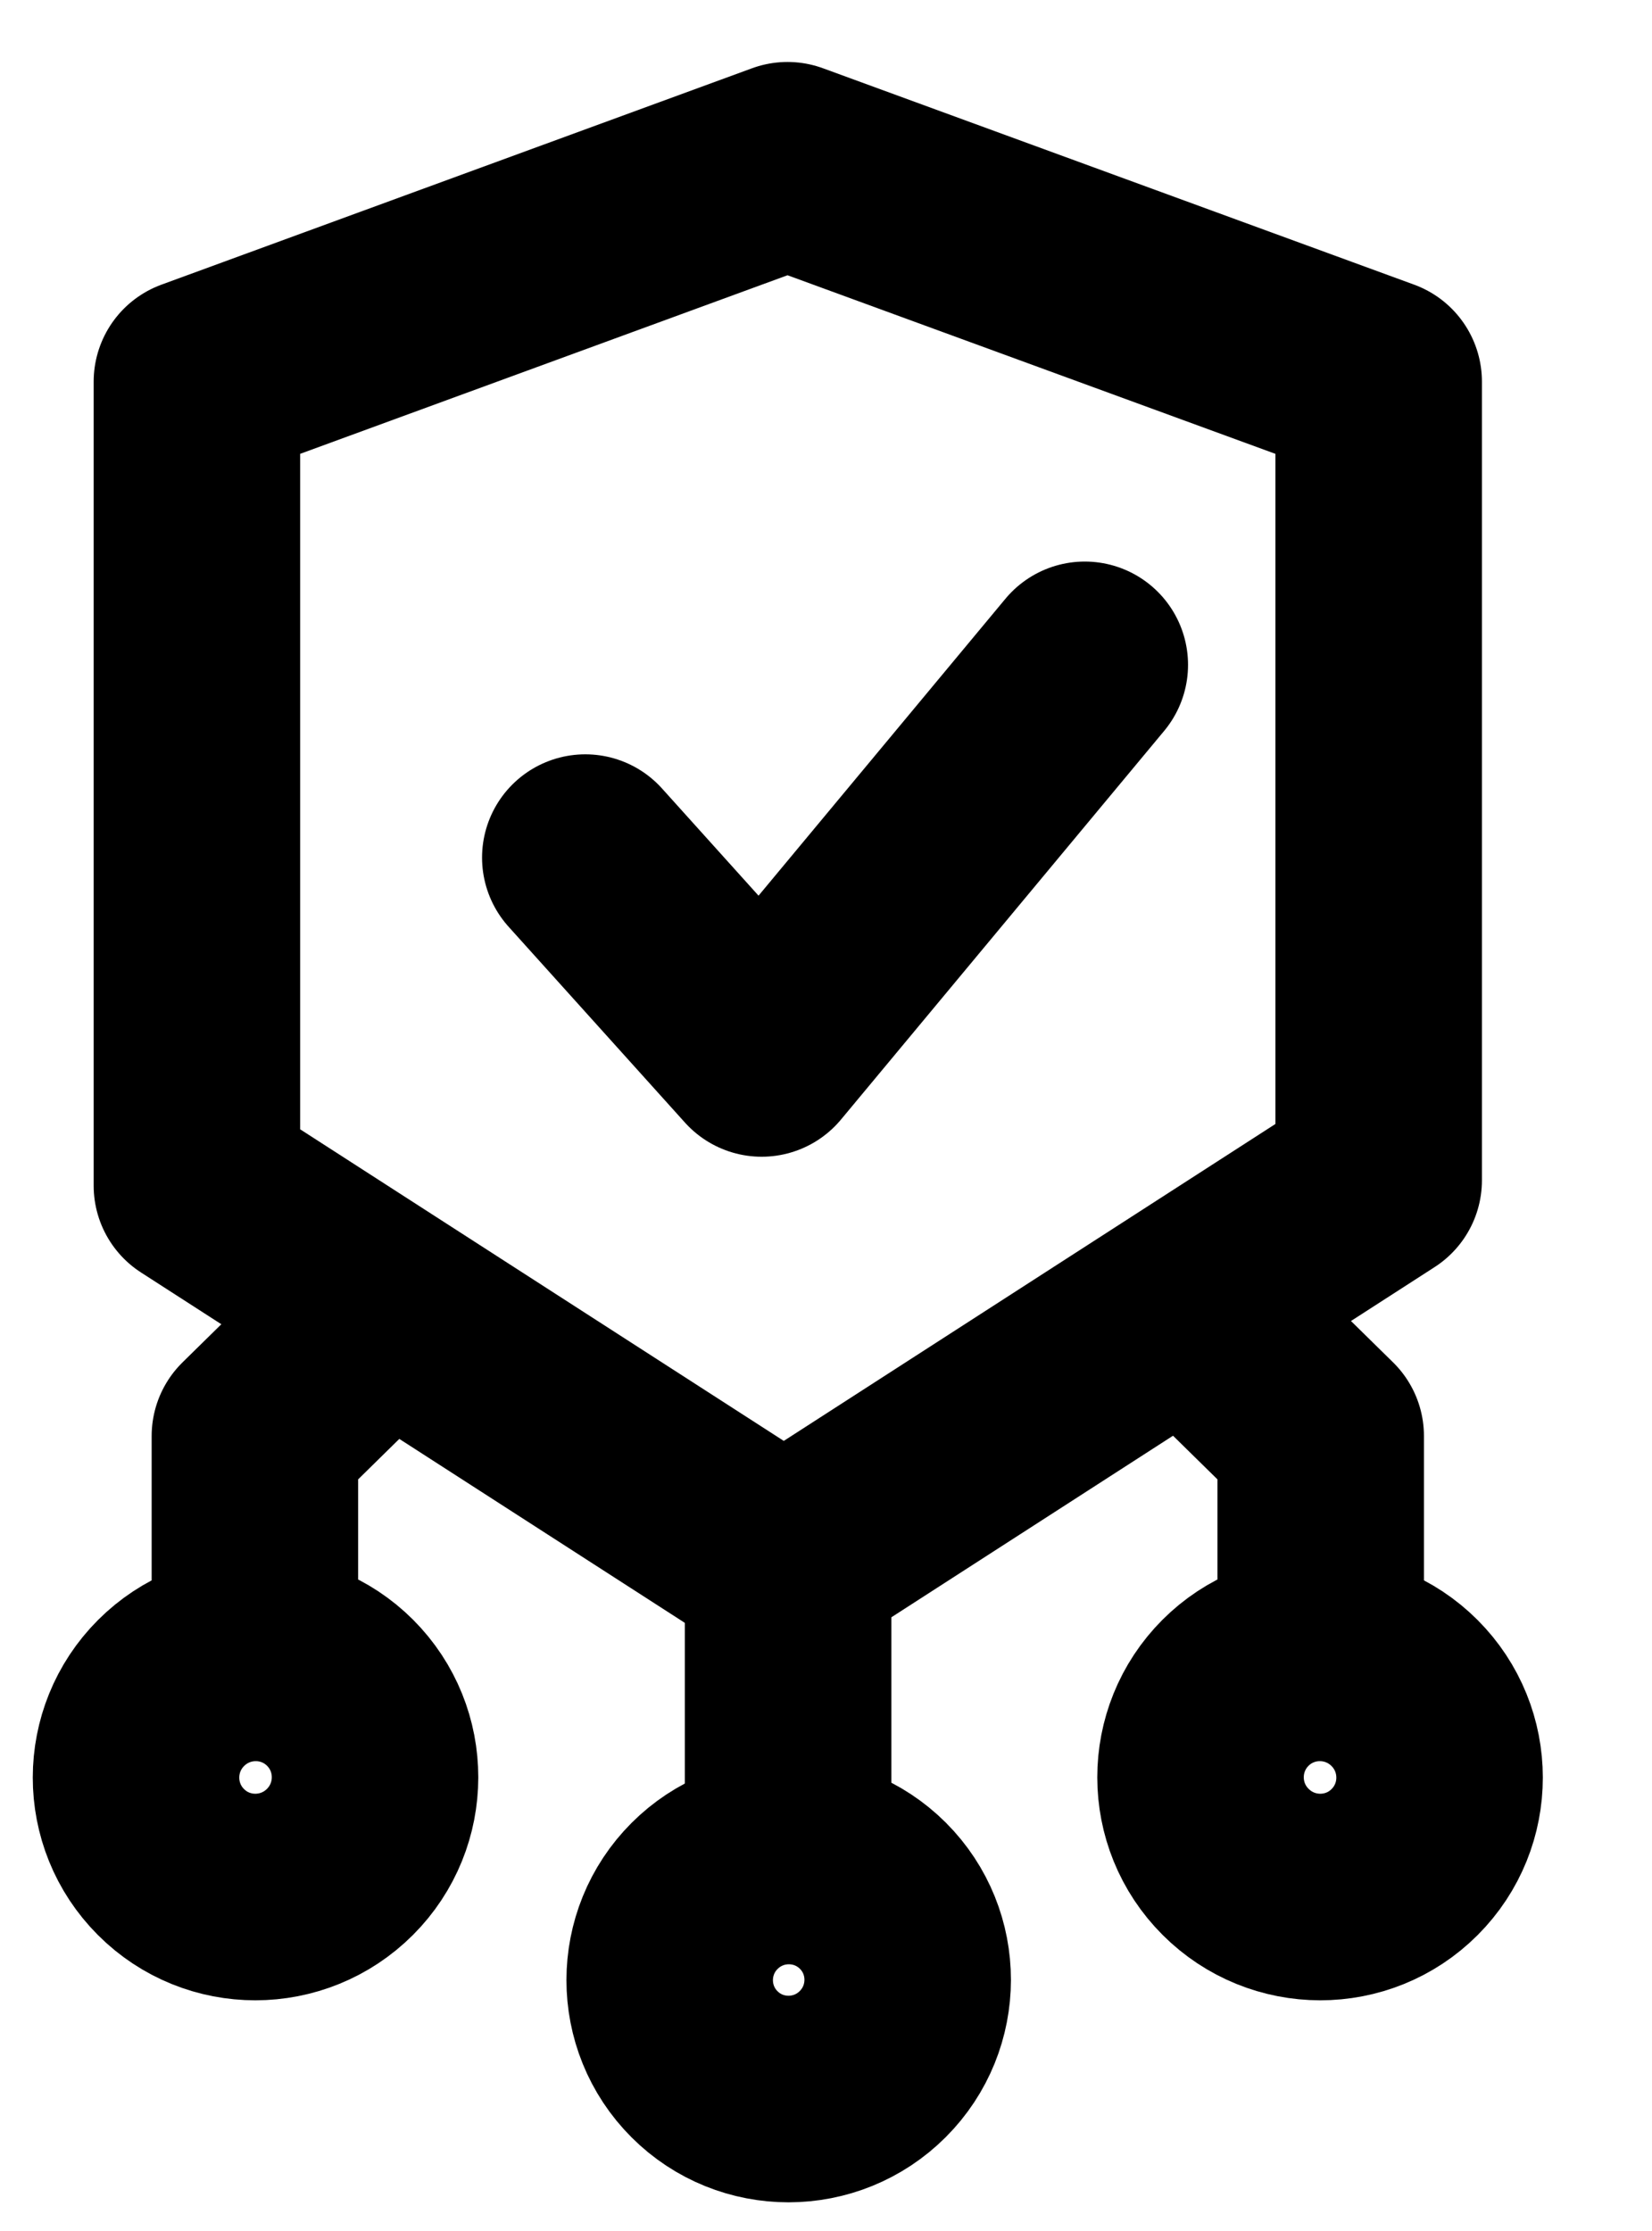 <svg width="20" height="27" viewBox="0 0 20 27" fill="none" xmlns="http://www.w3.org/2000/svg">
<path d="M2.384 4.619V14.349L9.489 18.925L16.691 14.284V4.619L9.534 2L2.384 4.619Z" stroke="black" stroke-width="2.5" stroke-linecap="round" stroke-linejoin="round"/>
<path d="M7.086 10.379L9.221 12.749L13.133 8.046" stroke="black" stroke-width="2.5" stroke-linecap="round" stroke-linejoin="round"/>
<path d="M9.541 22.52V21.435L9.541 18.871M8.53 22.945C9.093 22.382 10.005 22.381 10.568 22.943C11.13 23.505 11.129 24.417 10.566 24.98C10.003 25.543 9.091 25.544 8.529 24.982C7.967 24.42 7.967 23.508 8.53 22.945Z" stroke="black" stroke-width="2.5" stroke-linecap="square" stroke-linejoin="round"/>
<path d="M15.989 20.062L15.989 17.379L14.725 16.138M17.004 20.489C16.438 19.923 15.522 19.922 14.957 20.487C14.393 21.052 14.393 21.968 14.959 22.533C15.525 23.099 16.441 23.1 17.005 22.535C17.57 21.97 17.569 21.054 17.004 20.489Z" stroke="black" stroke-width="2.5" stroke-linecap="square" stroke-linejoin="round"/>
<path d="M3.086 20.062L3.086 17.379L4.491 15.999M2.071 20.489C2.637 19.923 3.553 19.922 4.118 20.487C4.682 21.052 4.681 21.968 4.116 22.533C3.55 23.099 2.634 23.1 2.07 22.535C1.505 21.97 1.506 21.054 2.071 20.489Z" stroke="black" stroke-width="2.5" stroke-linecap="square" stroke-linejoin="round"/>
</svg>
